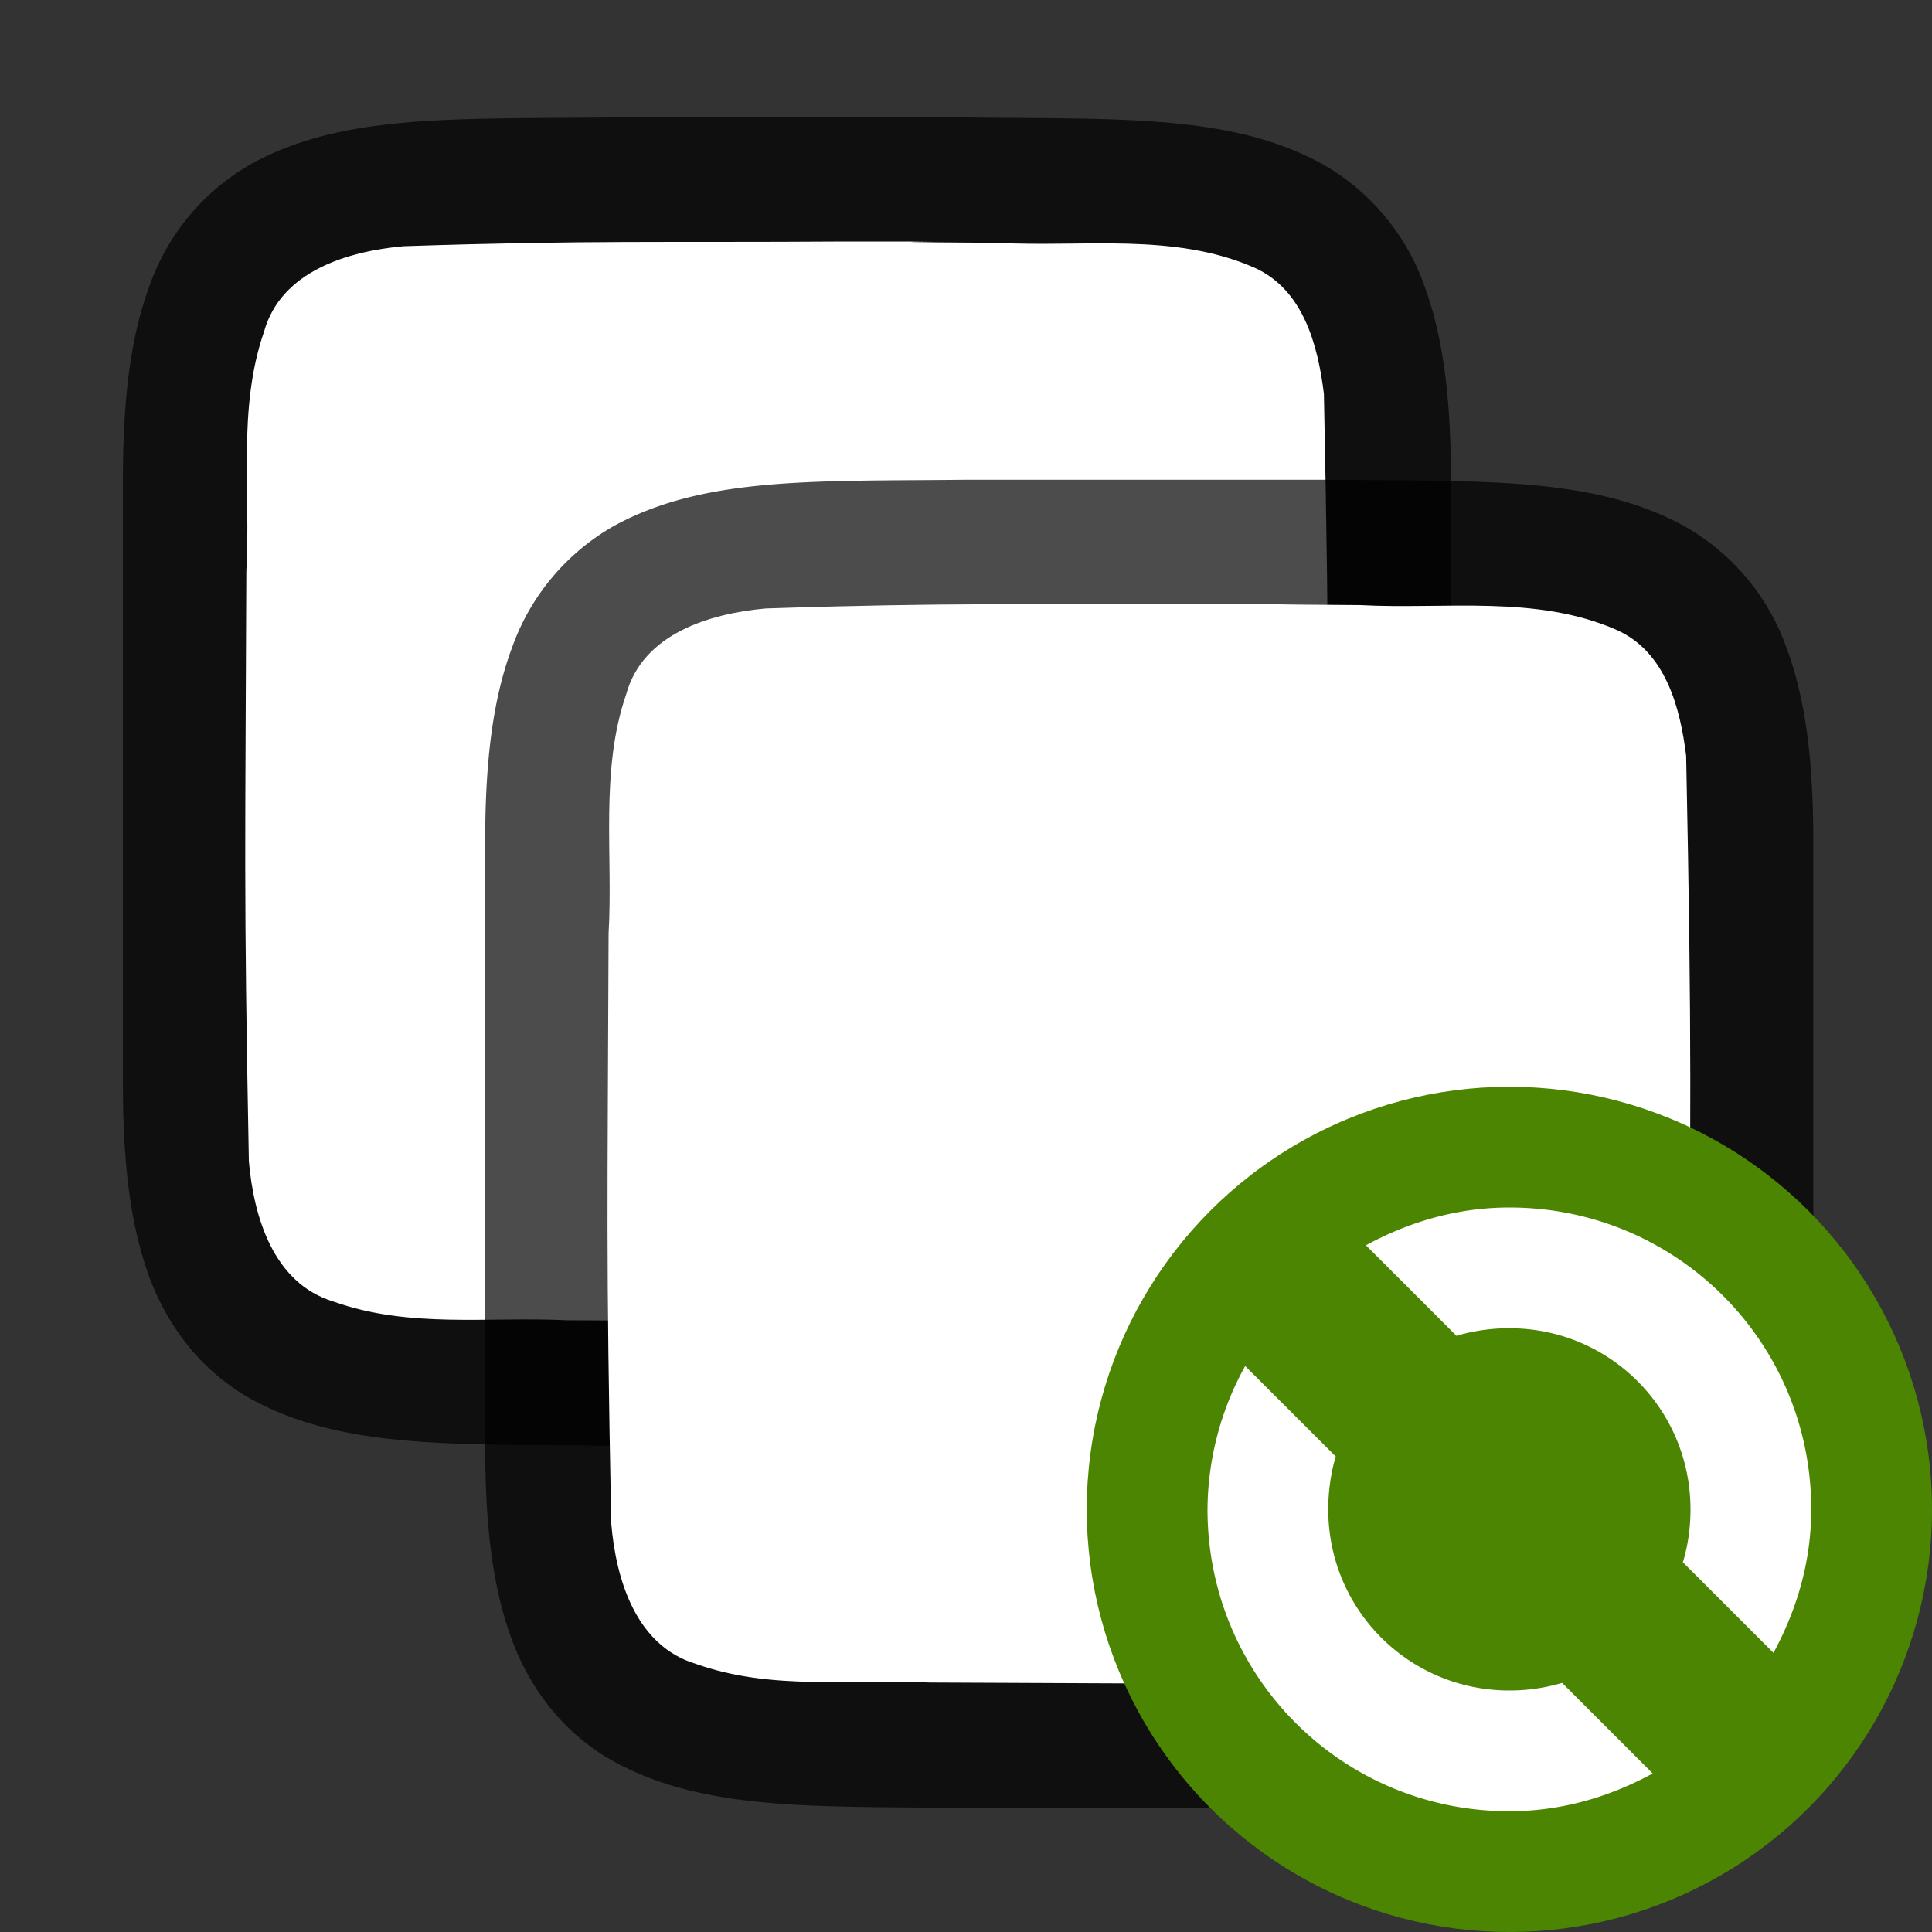 <svg xmlns="http://www.w3.org/2000/svg" viewBox="0 0 16 16"><rect x="0" y="0" width="16" height="16" fill="#333333" stroke="none"/><path style="font-style:normal;font-variant:normal;font-weight:400;font-stretch:normal;font-size:15px;line-height:125%;font-family:Ubuntu;-inkscape-font-specification:Ubuntu;text-align:center;letter-spacing:0;word-spacing:0;writing-mode:lr-tb;text-anchor:middle;display:inline;opacity:.7;fill:#000;fill-opacity:1;stroke:none;stroke-width:1" d="M5.012.973c-1.258.014-2.18-.03-2.932.385a1.88 1.88 0 0 0-.838.998c-.164.438-.224.96-.224 1.617v5c0 .657.06 1.178.224 1.617.165.438.462.788.838.996.753.415 1.674.372 2.932.387h3.01c1.258-.015 2.18.03 2.932-.385a1.88 1.88 0 0 0 .838-.998c.164-.439.403-.985.224-1.617v-5c0-.658-.06-1.179-.224-1.617a1.875 1.875 0 0 0-.838-.996C10.2.944 9.28.988 8.022.973H5.016z"/><path style="opacity:1;vector-effect:none;fill:#fff;fill-opacity:1;stroke:none;stroke-width:1;stroke-linecap:round;stroke-linejoin:bevel;stroke-miterlimit:4;stroke-dasharray:none;stroke-dashoffset:0;stroke-opacity:1" d="M7 2c-1.557.01-2.109-.012-3.659.039-.461.042-1.016.206-1.155.71-.22.635-.109 1.334-.146 1.982-.008 2.297-.023 2.595.021 4.885.04.462.203 1.012.7 1.163.632.225 1.283.123 1.935.155 1.424.006 1.85.01 3.275.01 1.705.001-.591-.004 1.107-.018.512-.012 1.184.02 1.585-.405.421-.54.287-1.268.323-1.904.012-2.444.028-2.91-.022-5.356-.05-.402-.17-.863-.575-1.044-.668-.294-1.426-.168-2.126-.206C6.509 2 8.754 2 7 2z"/><path d="M8.012 3.973c-1.258.014-2.179-.03-2.932.385a1.88 1.88 0 0 0-.837.998c-.165.438-.225.96-.225 1.617v5c0 .657.06 1.178.225 1.617.164.438.461.788.837.996.753.415 1.674.372 2.932.387H11.023c1.258-.015 2.178.03 2.931-.385a1.88 1.88 0 0 0 .838-.998c.165-.439.404-.985.225-1.617v-5c0-.658-.06-1.179-.225-1.617a1.875 1.875 0 0 0-.838-.996c-.753-.416-1.673-.372-2.932-.387H8.016z" style="font-style:normal;font-variant:normal;font-weight:400;font-stretch:normal;font-size:15px;line-height:125%;font-family:Ubuntu;-inkscape-font-specification:Ubuntu;text-align:center;letter-spacing:0;word-spacing:0;writing-mode:lr-tb;text-anchor:middle;display:inline;opacity:.7;fill:#000;fill-opacity:1;stroke:none;stroke-width:1"/><path d="M10 5c-1.557.01-2.109-.012-3.659.039-.46.042-1.016.206-1.155.71-.219.635-.108 1.334-.146 1.982-.008 2.297-.023 2.595.022 4.885.039.462.202 1.012.699 1.163.632.225 1.284.123 1.936.155 1.424.006 1.849.01 3.275.01 1.704.001-.592-.004 1.107-.018.512-.012 1.183.02 1.585-.405.42-.54.287-1.268.322-1.904.012-2.444.028-2.91-.022-5.356-.049-.402-.17-.863-.575-1.044-.668-.294-1.426-.168-2.126-.206C9.51 5 11.754 5 10 5z" style="opacity:1;vector-effect:none;fill:#fff;fill-opacity:1;stroke:none;stroke-width:1;stroke-linecap:round;stroke-linejoin:bevel;stroke-miterlimit:4;stroke-dasharray:none;stroke-dashoffset:0;stroke-opacity:1"/><circle style="opacity:1;vector-effect:none;fill:#4B8501;fill-opacity:1;stroke:none;stroke-width:3.5;stroke-linecap:butt;stroke-linejoin:round;stroke-miterlimit:4;stroke-dasharray:none;stroke-dashoffset:0;stroke-opacity:1" cy="12.5" cx="12.5" r="3.5"/><path d="M12.5 10c-.433 0-.833.12-1.188.313l.75.75c.138-.042.287-.063.438-.063.831 0 1.5.669 1.5 1.5 0 .15-.021.3-.063.438l.75.75c.193-.355.313-.755.313-1.188 0-1.385-1.115-2.5-2.5-2.5zm-2.188 1.313A2.476 2.476 0 0 0 10 12.5c0 1.385 1.115 2.5 2.5 2.5.433 0 .833-.12 1.187-.313l-.75-.75A1.539 1.539 0 0 1 12.5 14c-.831 0-1.5-.669-1.5-1.5 0-.15.021-.3.062-.438z" style="fill:#fff;fill-opacity:1"/></svg>